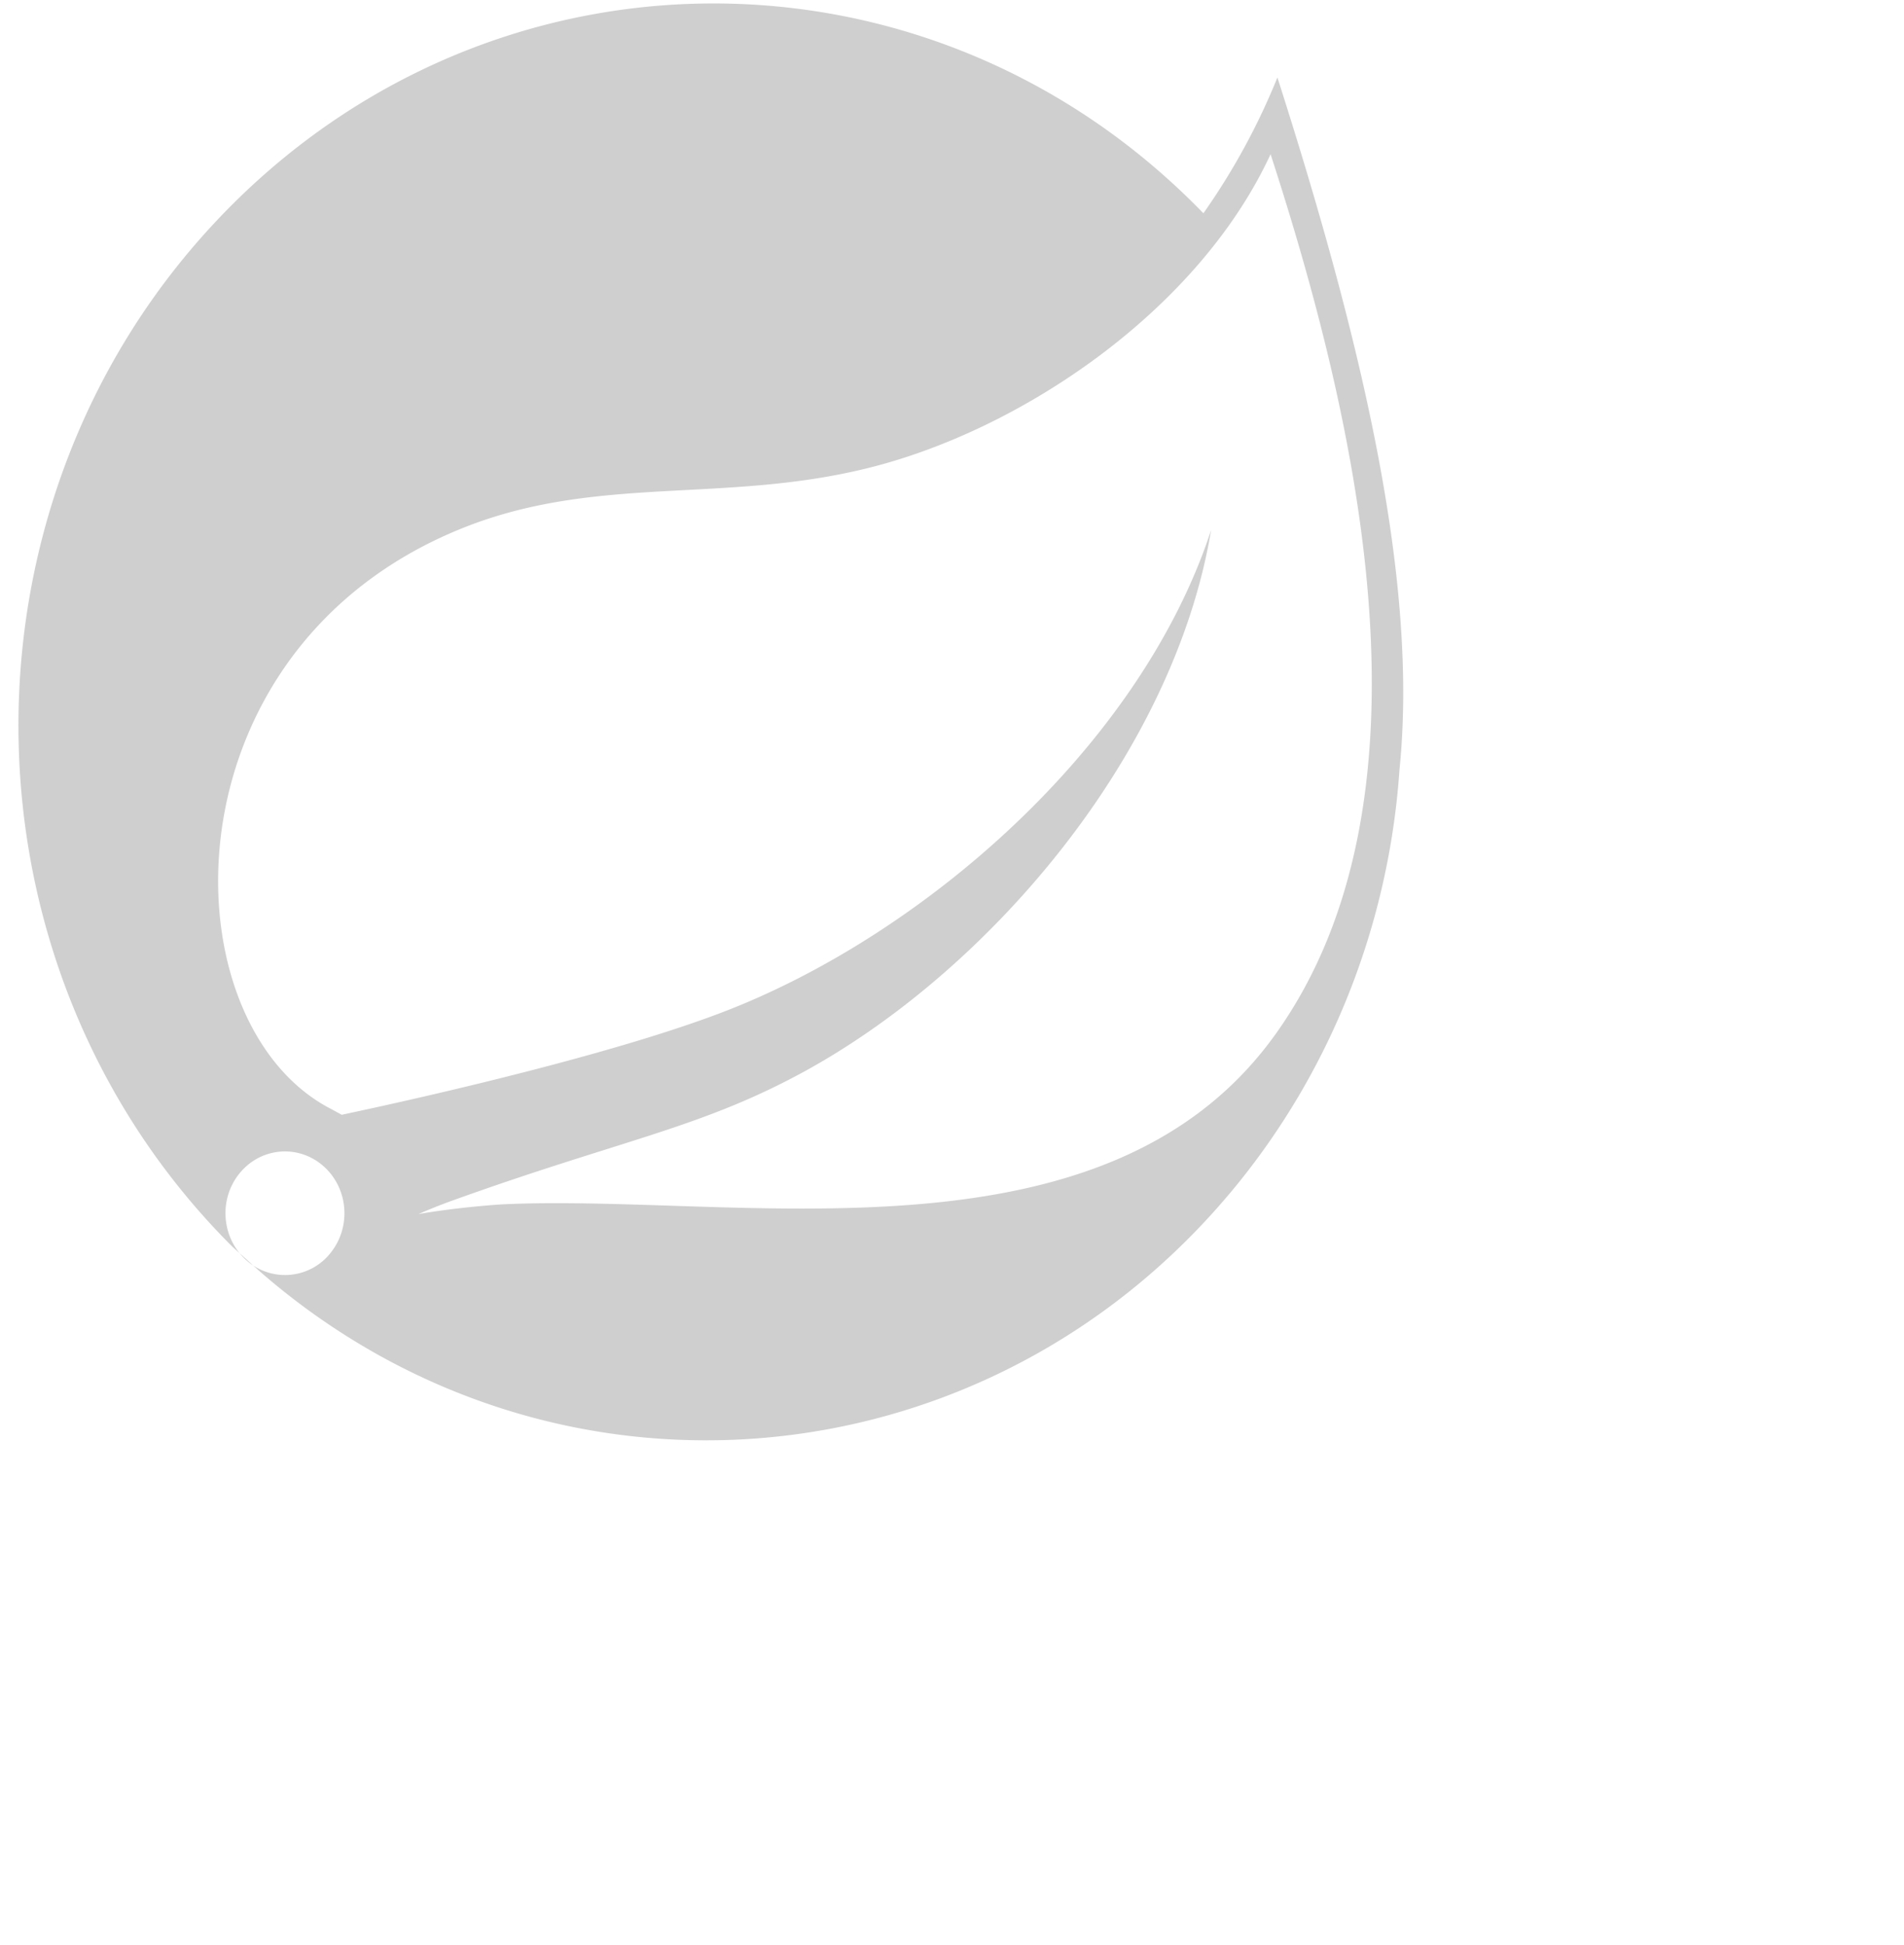 <svg xmlns="http://www.w3.org/2000/svg" width="46pt" height="47pt">
    <path fill="#CFCFCF" fill-rule="evenodd" d="M41.149 2.496a21.726 21.726 0 0 1-2.384 4.375C29.992-2.184 15.815-2.136 7.1 6.98c-8.715 9.115-8.668 23.843.104 32.897.096.099.192.196.289.292l.842.76c9.453 8.275 23.575 7.022 31.539-2.799 3.048-3.761 4.871-8.427 5.207-13.33.598-5.902-1.078-13.392-3.932-22.304zM10.676 40.327a1.867 1.867 0 0 1-2.692.313c-.827-.686-.962-1.939-.302-2.797.66-.861 1.866-1 2.693-.314l.002.002c.825.687.959 1.937.299 2.796zm30.376-6.96c-5.525 7.642-17.321 5.065-24.884 5.432 0 0-1.34.079-2.687.312 0 0 .51-.228 1.162-.46 5.31-1.907 7.821-2.293 11.05-4.016 6.064-3.229 12.103-10.256 13.321-17.561-2.3 7.026-9.324 13.073-15.717 15.526-4.375 1.681-12.288 3.307-12.288 3.313l-.32-.175c-5.365-2.726-5.538-14.832 4.236-18.735 4.296-1.715 8.385-.774 13.017-1.92 4.939-1.216 10.651-5.066 12.987-10.115 2.612 8.05 5.74 20.623.123 28.399z"/>
</svg>
